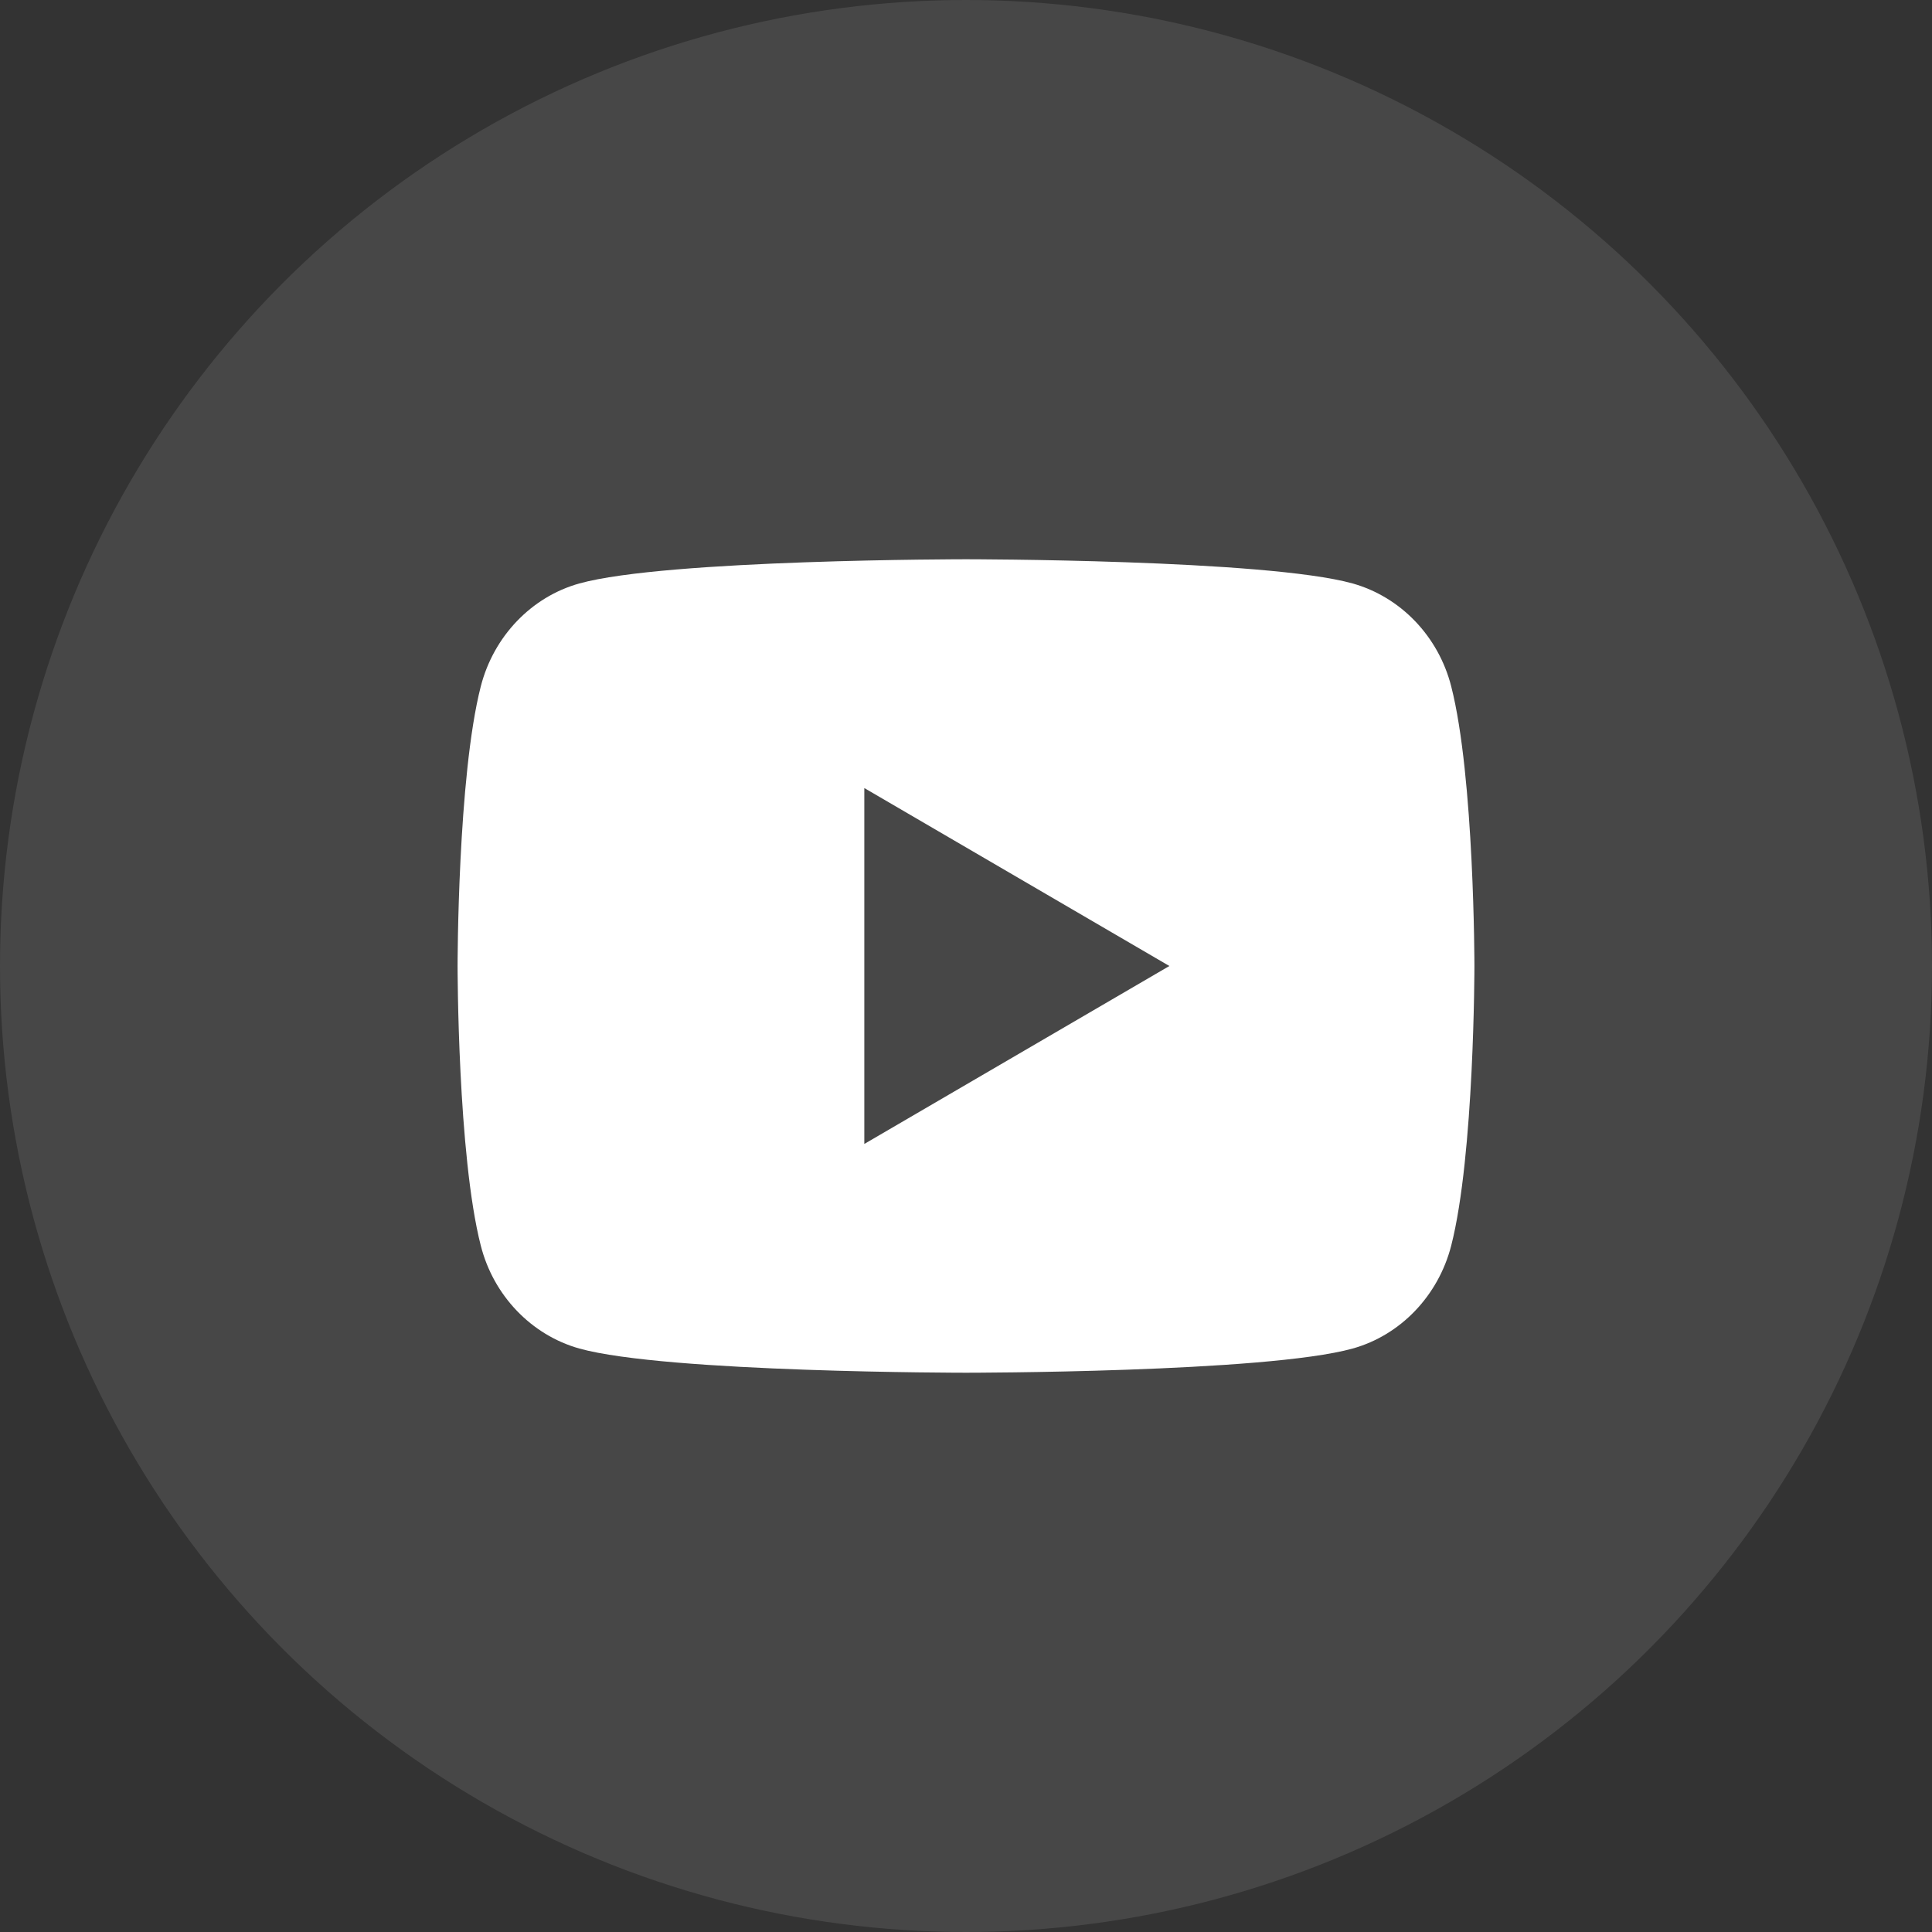 <svg width="38" height="38" viewBox="0 0 38 38" fill="none" xmlns="http://www.w3.org/2000/svg">
<rect x="0" y="0" width="38" height="38" fill="#333333" stroke="none"/>
<circle opacity="0.1" cx="19" cy="19" r="19" fill="white"/>
<g clip-path="url(#clip0_313_7149)">
<path d="M28.543 13.498C29 15.28 29 19 29 19C29 19 29 22.72 28.543 24.502C28.289 25.487 27.546 26.262 26.605 26.524C24.896 27 19 27 19 27C19 27 13.107 27 11.395 26.524C10.45 26.258 9.708 25.484 9.457 24.502C9 22.72 9 19 9 19C9 19 9 15.28 9.457 13.498C9.711 12.513 10.454 11.738 11.395 11.476C13.107 11 19 11 19 11C19 11 24.896 11 26.605 11.476C27.55 11.742 28.292 12.516 28.543 13.498ZM17 22.5L23 19L17 15.5V22.5Z" fill="white"/>
</g>
<defs>
<clipPath id="clip0_313_7149">
<rect width="24" height="24" fill="white" transform="translate(7 7)"/>
</clipPath>
</defs>
</svg>

